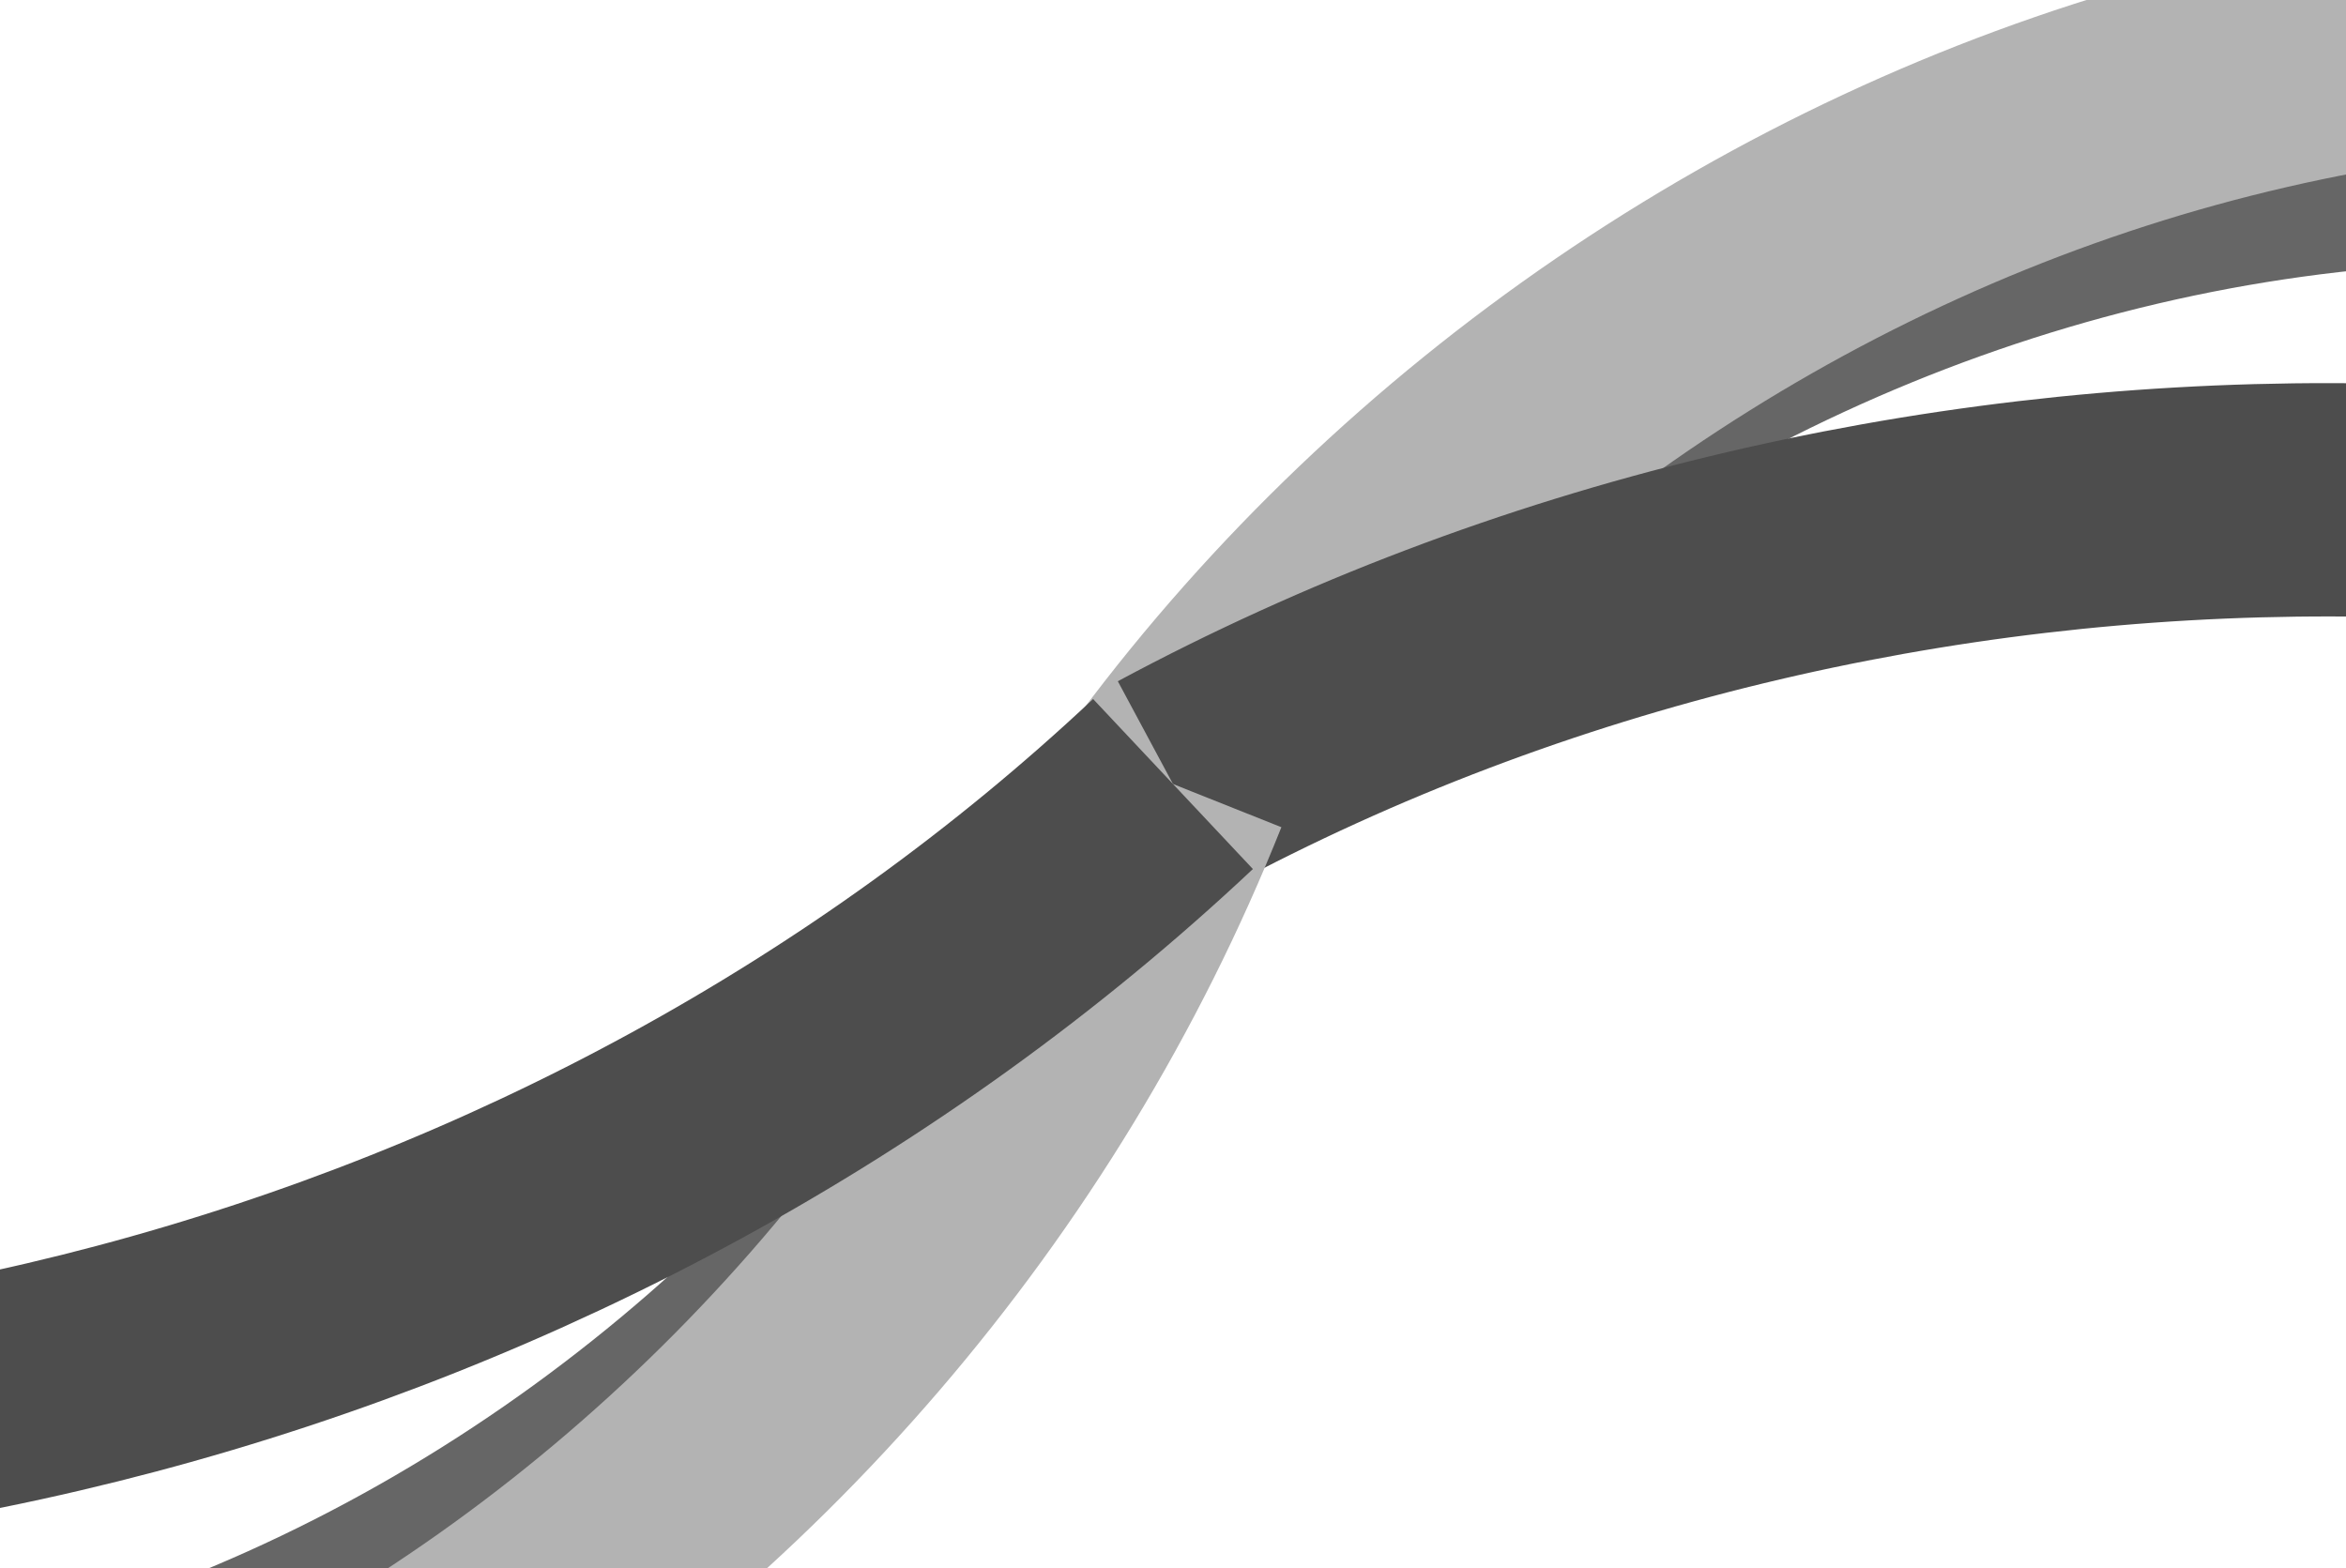 <?xml version="1.0" encoding="UTF-8" standalone="no"?>
<!-- Created with Inkscape (http://www.inkscape.org/) -->

<svg
   width="380"
   height="254"
   viewBox="0 0 100.542 67.204"
   version="1.1"
   id="svg5"
   inkscape:version="1.2.2 (b0a8486541, 2022-12-01)"
   sodipodi:docname="rainbow02.svg"
   xmlns:inkscape="http://www.inkscape.org/namespaces/inkscape"
   xmlns:sodipodi="http://sodipodi.sourceforge.net/DTD/sodipodi-0.dtd"
   xmlns="http://www.w3.org/2000/svg"
   xmlns:svg="http://www.w3.org/2000/svg">
  <sodipodi:namedview
     id="namedview7"
     pagecolor="#ffffff"
     bordercolor="#666666"
     borderopacity="1.0"
     inkscape:showpageshadow="2"
     inkscape:pageopacity="0.0"
     inkscape:pagecheckerboard="0"
     inkscape:deskcolor="#d1d1d1"
     inkscape:document-units="mm"
     showgrid="false"
     inkscape:zoom="0.5666498"
     inkscape:cx="9.7061712"
     inkscape:cy="710.31526"
     inkscape:window-width="1854"
     inkscape:window-height="1003"
     inkscape:window-x="0"
     inkscape:window-y="0"
     inkscape:window-maximized="1"
     inkscape:current-layer="g581">
    <sodipodi:guide
       position="0,67.204"
       orientation="0,380"
       id="guide418"
       inkscape:locked="false" />
    <sodipodi:guide
       position="100.542,67.204"
       orientation="254,0"
       id="guide420"
       inkscape:locked="false" />
    <sodipodi:guide
       position="100.542,0"
       orientation="0,-380"
       id="guide422"
       inkscape:locked="false" />
    <sodipodi:guide
       position="0,0"
       orientation="-254,0"
       id="guide424"
       inkscape:locked="false" />
  </sodipodi:namedview>
  <defs
     id="defs2">
    <inkscape:path-effect
       effect="spiro"
       id="path-effect5209"
       is_visible="true"
       lpeversion="1" />
    <inkscape:path-effect
       effect="spiro"
       id="path-effect5205"
       is_visible="true"
       lpeversion="1" />
    <inkscape:path-effect
       effect="spiro"
       id="path-effect5201"
       is_visible="true"
       lpeversion="1" />
    <marker
       orient="auto-start-reverse"
       refY="0"
       refX="0"
       id="marker4028"
       inkscape:stockid="three_dots"
       style="overflow:visible"
       markerWidth="5.5"
       markerHeight="1.5"
       viewBox="0 0 5.5 1.5"
       inkscape:isstock="true"
       inkscape:collect="always"
       preserveAspectRatio="xMidYMid">
      <g
         id="g4026"
         transform="scale(0.5)">
        <circle
           cx="4"
           cy="0"
           r="1"
           id="circle4020"
           style="fill:context-stroke;stroke:context-stroke" />
        <circle
           cx="8"
           cy="0"
           r="1"
           id="circle4022"
           style="fill:context-stroke;stroke:context-stroke" />
        <circle
           cx="12"
           cy="0"
           r="1"
           id="circle4024"
           style="fill:context-stroke;stroke:context-stroke" />
      </g>
    </marker>
    <inkscape:path-effect
       effect="spiro"
       id="path-effect3695"
       is_visible="true"
       lpeversion="1" />
    <marker
       orient="auto-start-reverse"
       refY="0"
       refX="0"
       id="three_dots"
       inkscape:stockid="three_dots"
       style="overflow:visible"
       markerWidth="5.5"
       markerHeight="1.5"
       viewBox="0 0 5.5 1.5"
       inkscape:isstock="true"
       inkscape:collect="always"
       preserveAspectRatio="xMidYMid">
      <g
         id="g1246"
         transform="scale(0.5)">
        <circle
           cx="4"
           cy="0"
           r="1"
           id="circle237"
           style="fill:context-stroke;stroke:context-stroke" />
        <circle
           cx="8"
           cy="0"
           r="1"
           id="circle239"
           style="fill:context-stroke;stroke:context-stroke" />
        <circle
           cx="12"
           cy="0"
           r="1"
           id="circle241"
           style="fill:context-stroke;stroke:context-stroke" />
      </g>
    </marker>
    <inkscape:path-effect
       effect="spiro"
       id="path-effect3606"
       is_visible="true"
       lpeversion="1" />
    <inkscape:path-effect
       effect="spiro"
       id="path-effect3227"
       is_visible="true"
       lpeversion="1" />
  </defs>
  <g
     inkscape:label="Ebene 1 Kopie"
     inkscape:groupmode="layer"
     id="g581"
     style="display:inline">
    <g
       id="g5144">
      <path
         style="fill:none;fill-opacity:1;stroke:#666666;stroke-width:10;stroke-dasharray:none;stroke-opacity:1;marker-end:url(#marker4028)"
         d="M 50.271,33.602 C 61.767,19.642 78.452,10.058 96.303,7.16 114.154,4.262 133.014,8.076 148.336,17.682 c 10.578,6.631 19.358,15.795 29.75,22.715 5.196,3.46 10.83,6.363 16.88,7.899 6.05,1.536 12.552,1.651 18.467,-0.345 7.881,-2.658 14.238,-8.946 18.014,-16.356 3.776,-7.411 5.143,-15.868 5.072,-24.185 -0.143,-16.634 -5.788,-32.745 -7.206,-49.319 -1.889,-22.09 4.044,-44.769 16.507,-63.105 12.463,-18.335 31.369,-32.196 52.604,-38.568"
         id="path3225"
         inkscape:path-effect="#path-effect3227"
         inkscape:original-d="M 50.270833,33.602083 C 82.930091,28.245906 115.64793,22.98888 148.33607,17.681882 c 32.68816,-5.306998 43.39849,20.179725 65.09733,30.26919 21.69884,10.089467 10.58708,-59.907128 15.88022,-89.861087 5.29314,-29.953963 46.07461,-67.781295 69.11151,-101.672345"
         inkscape:transform-center-x="-124.07715"
         inkscape:transform-center-y="-80.668707" />
      <path
         style="fill:none;fill-opacity:1;stroke:#b3b3b3;stroke-width:10;stroke-dasharray:none;stroke-opacity:1;marker-end:url(#three_dots)"
         d="M 50.271,33.602 C 60.93,19.314 76.44,8.713 93.624,3.97 110.808,-0.773 129.559,0.371 146.039,7.169 c 16.815,6.936 30.885,19.345 47.55,26.633 8.332,3.644 17.408,5.976 26.482,5.367 9.074,-0.608 18.149,-4.396 23.995,-11.362 5.263,-6.271 7.57,-14.687 7.361,-22.871 -0.21,-8.184 -2.778,-16.166 -6.36,-23.528 -7.163,-14.723 -18.336,-27.271 -24.971,-42.24 -9.558,-21.562 -8.631,-47.493 2.44,-68.318 11.071,-20.825 32.049,-36.096 55.269,-40.233"
         id="path3602"
         inkscape:path-effect="#path-effect3606"
         inkscape:original-d="M 50.270833,33.602083 C 82.159183,24.744944 114.1165,15.980038 146.03888,7.1686653 c 31.9224,-8.8113743 75.36478,12.9543647 98.0276,20.6377207 22.66281,7.683359 -25.99279,-58.28772 -23.97048,-88.638455 2.02231,-30.350743 38.47318,-72.367041 57.70933,-108.550911"
         inkscape:transform-center-x="-113.76725"
         inkscape:transform-center-y="-101.49253"
         sodipodi:nodetypes="csssc" />
      <path
         style="fill:none;fill-opacity:1;stroke:#4d4d4d;stroke-width:10;stroke-dasharray:none;stroke-opacity:1;marker-end:url(#three_dots)"
         d="m 50.271,33.602 c 30.404,-16.319 69.015,-16.236 99.349,0.213 12.551,6.806 23.613,16.125 36.23,22.808 6.309,3.341 13.03,6.019 20.069,7.211 7.038,1.192 14.422,0.85 21.101,-1.672 9.579,-3.617 17.149,-11.559 21.653,-20.754 4.503,-9.196 6.154,-19.575 6.257,-29.813 0.205,-20.478 -5.537,-40.739 -4.588,-61.196 1.035,-22.315 10.35,-44.151 25.741,-60.341 15.391,-16.19 36.728,-26.598 58.962,-28.761"
         id="path3691"
         inkscape:path-effect="#path-effect3695"
         inkscape:original-d="m 50.270833,33.602083 c 33.09555,0.01748 66.232807,0.142299 99.348867,0.212991 33.11609,0.0707 57.62686,14.869188 77.39966,28.347822 19.77279,13.478636 13.23495,-83.066936 23.32121,-111.764051 10.08626,-28.697119 56.46829,-59.401225 84.70211,-89.102295"
         inkscape:transform-center-x="-136.81473"
         inkscape:transform-center-y="-46.765719"
         sodipodi:nodetypes="csssc" />
    </g>
    <g
       id="g5197"
       inkscape:transform-center-x="115.23626"
       inkscape:transform-center-y="127.47939"
       transform="rotate(165,50.271,33.602)">
      <path
         style="fill:none;fill-opacity:1;stroke:#666666;stroke-width:10;stroke-dasharray:none;stroke-opacity:1;marker-end:url(#marker4028)"
         d="M 50.271,33.602 C 61.767,19.642 78.452,10.058 96.303,7.16 114.154,4.262 133.014,8.076 148.336,17.682 c 10.578,6.631 19.358,15.795 29.75,22.715 5.196,3.46 10.83,6.363 16.88,7.899 6.05,1.536 12.552,1.651 18.467,-0.345 7.881,-2.658 14.238,-8.946 18.014,-16.356 3.776,-7.411 5.143,-15.868 5.072,-24.185 -0.143,-16.634 -5.788,-32.745 -7.206,-49.319 -1.889,-22.09 4.044,-44.769 16.507,-63.105 12.463,-18.335 31.369,-32.196 52.604,-38.568"
         id="path5191"
         inkscape:path-effect="#path-effect5201"
         inkscape:original-d="M 50.270833,33.602083 C 82.930091,28.245906 115.64793,22.98888 148.33607,17.681882 c 32.68816,-5.306998 43.39849,20.179725 65.09733,30.26919 21.69884,10.089467 10.58708,-59.907128 15.88022,-89.861087 5.29314,-29.953963 46.07461,-67.781295 69.11151,-101.672345"
         inkscape:transform-center-x="-124.07715"
         inkscape:transform-center-y="-80.668707" />
      <path
         style="fill:none;fill-opacity:1;stroke:#b3b3b3;stroke-width:10;stroke-dasharray:none;stroke-opacity:1;marker-end:url(#three_dots)"
         d="M 50.271,33.602 C 60.93,19.314 76.44,8.713 93.624,3.97 110.808,-0.773 129.559,0.371 146.039,7.169 162.853,14.104 176.924,26.514 193.589,33.801 c 8.332,3.644 17.408,5.976 26.482,5.367 9.074,-0.608 18.149,-4.396 23.995,-11.362 5.263,-6.271 7.57,-14.687 7.361,-22.871 -0.21,-8.184 -2.778,-16.166 -6.36,-23.528 -7.163,-14.723 -18.336,-27.271 -24.971,-42.24 -9.558,-21.562 -8.631,-47.493 2.44,-68.318 11.071,-20.825 32.049,-36.096 55.269,-40.233"
         id="path5193"
         inkscape:path-effect="#path-effect5205"
         inkscape:original-d="M 50.270833,33.602083 C 82.159183,24.744944 114.1165,15.980038 146.03888,7.1686653 c 31.9224,-8.8113743 75.36478,12.9543647 98.0276,20.6377207 22.66281,7.683359 -25.99279,-58.28772 -23.97048,-88.638455 2.02231,-30.350743 38.47318,-72.367041 57.70933,-108.550911"
         inkscape:transform-center-x="-113.76725"
         inkscape:transform-center-y="-101.49253"
         sodipodi:nodetypes="csssc" />
      <path
         style="fill:none;fill-opacity:1;stroke:#4d4d4d;stroke-width:10;stroke-dasharray:none;stroke-opacity:1;marker-end:url(#three_dots)"
         d="m 50.271,33.602 c 30.404,-16.319 69.015,-16.236 99.349,0.213 12.551,6.806 23.613,16.125 36.23,22.808 6.309,3.341 13.03,6.019 20.069,7.211 7.038,1.192 14.422,0.85 21.101,-1.672 9.579,-3.617 17.149,-11.559 21.653,-20.754 4.503,-9.196 6.154,-19.575 6.257,-29.813 0.205,-20.478 -5.537,-40.739 -4.588,-61.196 1.035,-22.315 10.35,-44.151 25.741,-60.341 15.391,-16.19 36.728,-26.598 58.962,-28.761"
         id="path5195"
         inkscape:path-effect="#path-effect5209"
         inkscape:original-d="m 50.270833,33.602083 c 33.09555,0.01748 66.232807,0.142299 99.348867,0.212991 33.11609,0.0707 57.62686,14.869188 77.39966,28.347822 19.77279,13.478636 13.23495,-83.066936 23.32121,-111.764051 10.08626,-28.697119 56.46829,-59.401225 84.70211,-89.102295"
         inkscape:transform-center-x="-136.81473"
         inkscape:transform-center-y="-46.765719"
         sodipodi:nodetypes="csssc" />
    </g>
  </g>
</svg>
